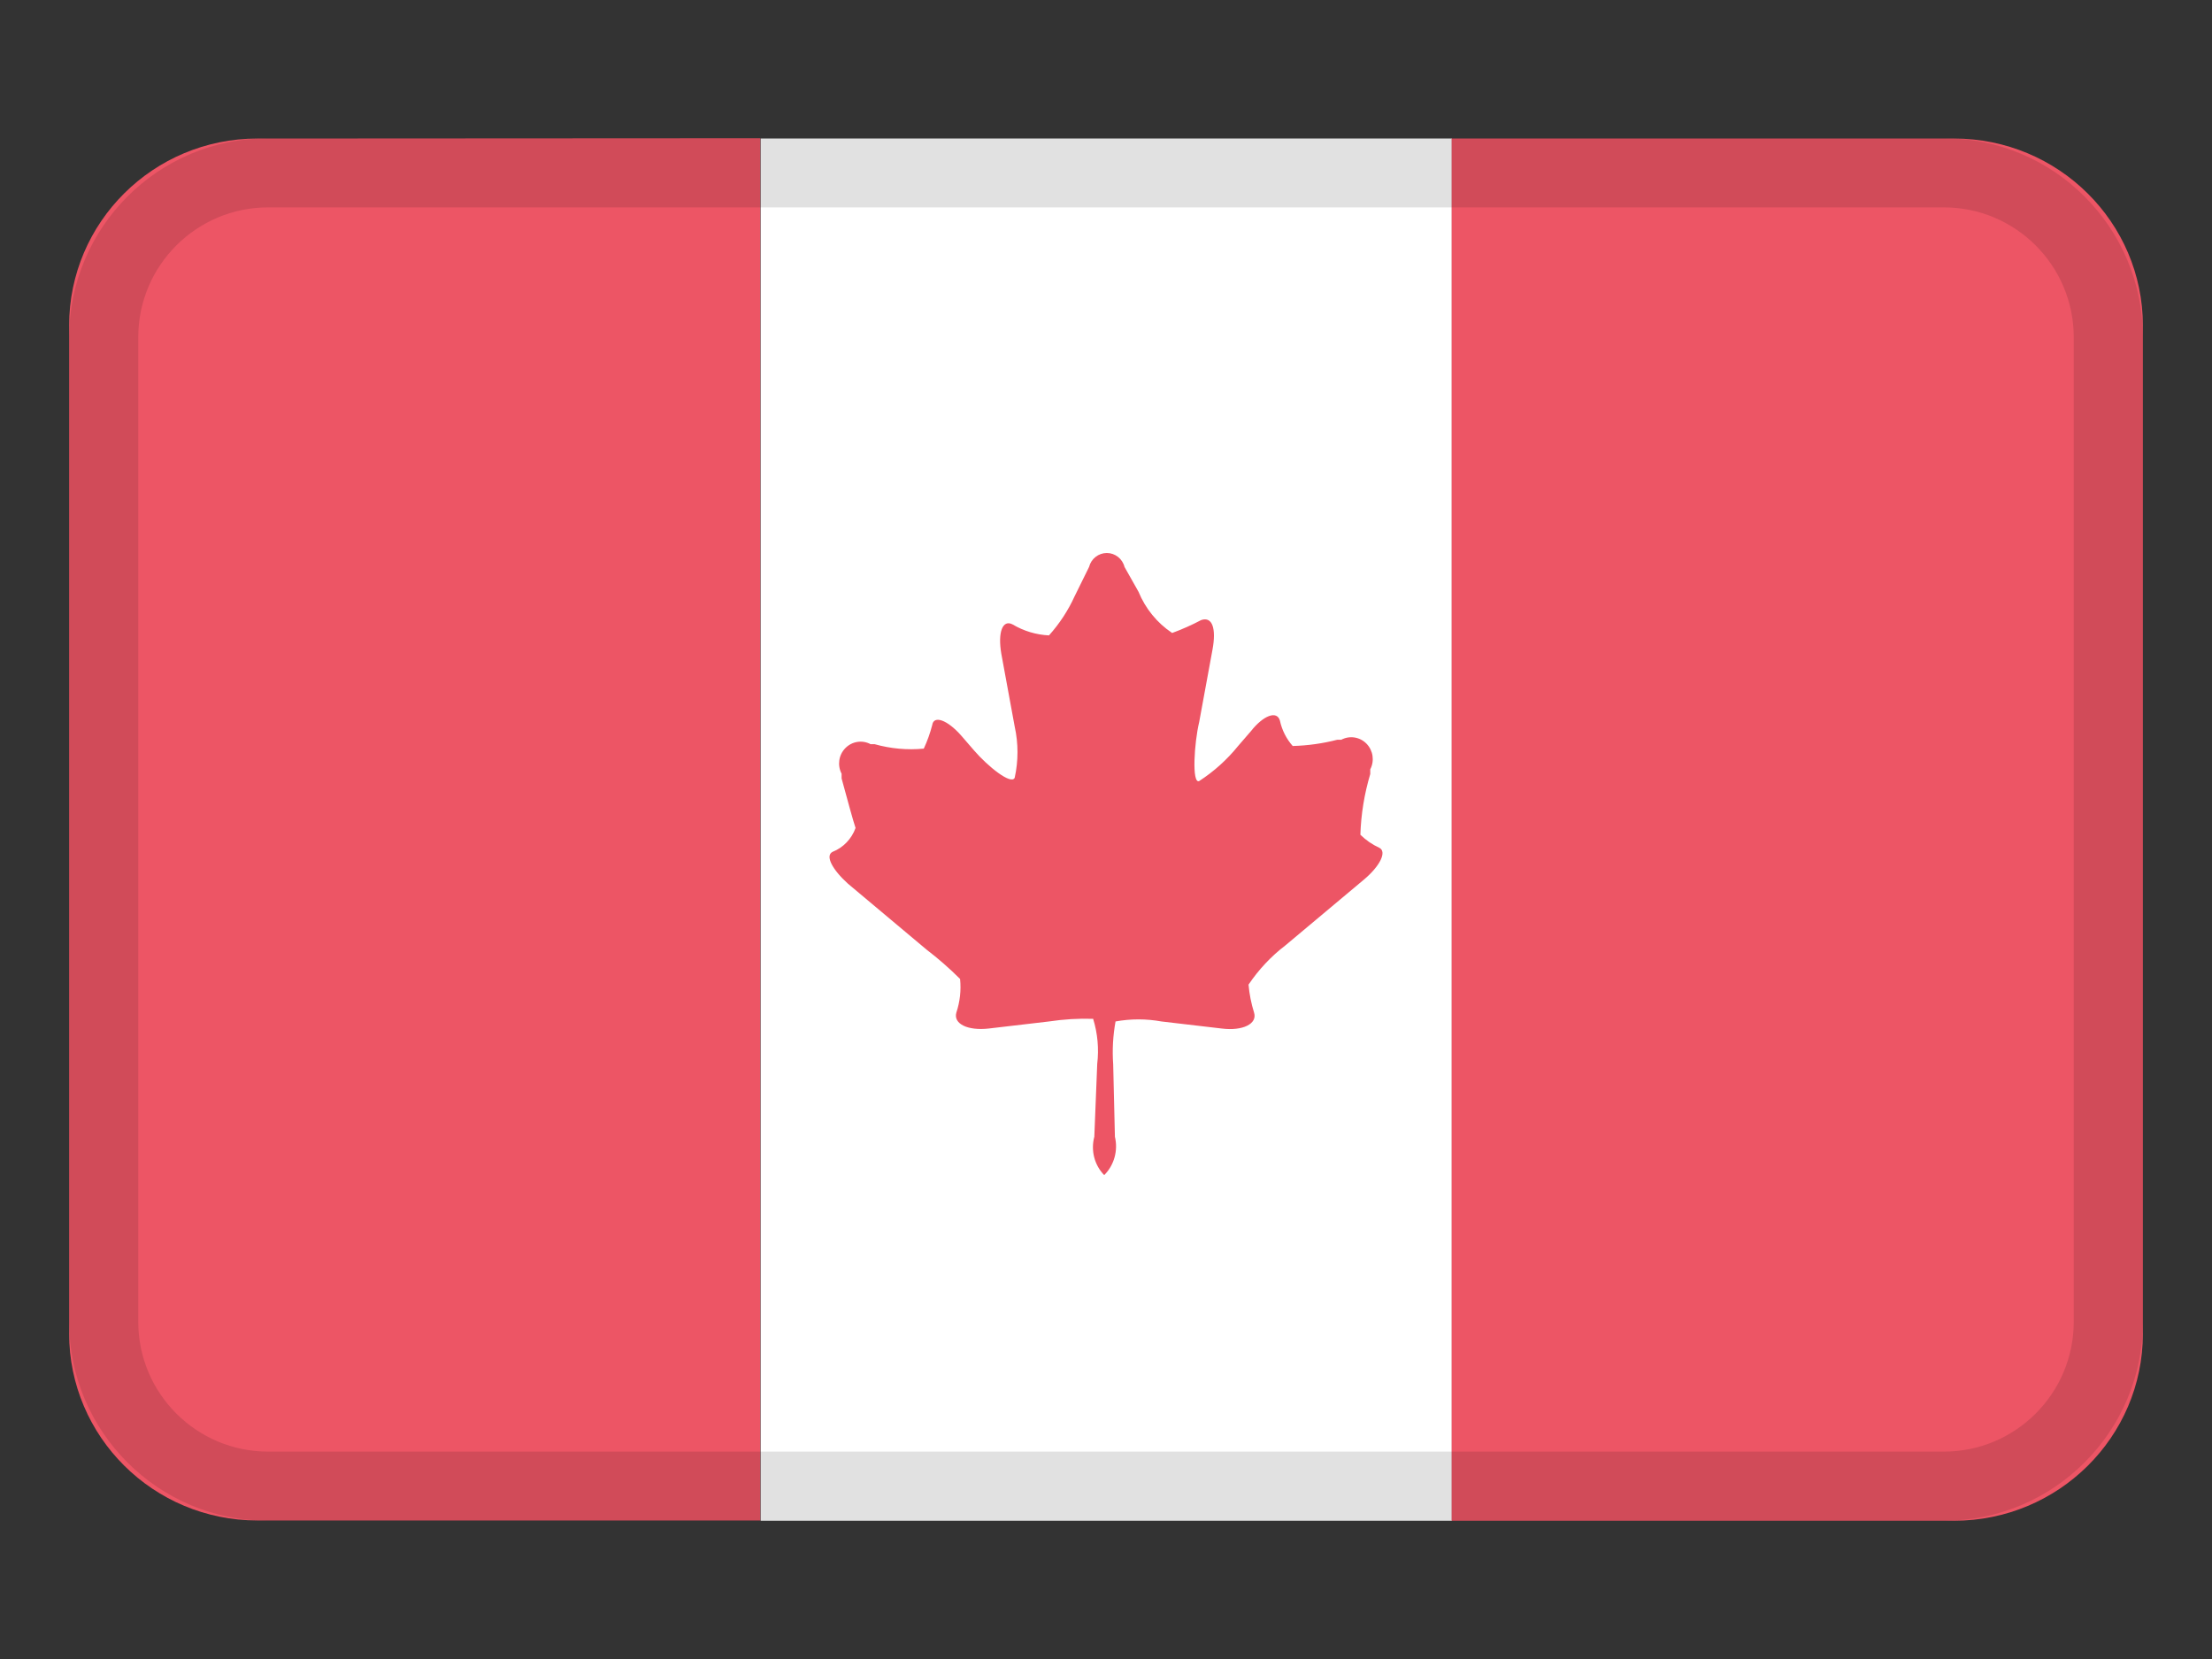 <svg width="32" height="24" viewBox="0 0 32 24" fill="none" xmlns="http://www.w3.org/2000/svg">
<rect x="0" y="0" width="32" height="24" fill="#333333" stroke="none"/>
<path d="M3.723 2.004C2.219 2.004 1 3.216 1 4.71V19.29C1 20.784 2.219 21.996 3.723 21.996H11C11 15.331 11 8.665 11 2L3.723 2.004Z" fill="#ED5565"/>
<path d="M11.004 2.004C11.004 8.67 11.004 15.335 11.004 22H21.004C21.004 15.335 21.004 8.67 21.004 2.004H11.004Z" fill="white"/>
<path d="M28.268 2.004H21C21 8.67 21 15.335 21 22H28.268C29.777 22 31 20.789 31 19.294V4.71C31 3.216 29.777 2.004 28.268 2.004Z" fill="#ED5565"/>
<path d="M16.268 8.202C16.238 8.083 16.132 8 16.012 8C15.891 8 15.785 8.083 15.755 8.202L15.545 8.628C15.451 8.834 15.326 9.024 15.175 9.192C14.99 9.183 14.81 9.129 14.65 9.034C14.507 8.957 14.431 9.14 14.486 9.46L14.679 10.51C14.733 10.755 14.733 11.008 14.679 11.252C14.629 11.359 14.293 11.09 14.091 10.856L13.906 10.642C13.704 10.412 13.507 10.344 13.486 10.489C13.456 10.606 13.415 10.72 13.364 10.83C13.126 10.853 12.885 10.831 12.654 10.766H12.595C12.475 10.701 12.326 10.724 12.23 10.822C12.133 10.92 12.111 11.07 12.175 11.193V11.261C12.255 11.555 12.343 11.88 12.377 11.978C12.32 12.136 12.199 12.262 12.045 12.323C11.931 12.379 12.045 12.584 12.267 12.784L13.402 13.736C13.573 13.867 13.736 14.009 13.889 14.162C13.906 14.327 13.887 14.493 13.835 14.649C13.789 14.811 13.999 14.914 14.305 14.879L15.175 14.777C15.387 14.745 15.601 14.732 15.814 14.739C15.879 14.949 15.899 15.172 15.873 15.391L15.831 16.445C15.778 16.643 15.832 16.854 15.974 17C16.118 16.856 16.177 16.645 16.129 16.445L16.104 15.396C16.089 15.189 16.101 14.981 16.138 14.777C16.357 14.737 16.582 14.737 16.802 14.777L17.672 14.879C17.978 14.918 18.193 14.811 18.142 14.649C18.101 14.517 18.074 14.381 18.062 14.244C18.209 14.026 18.389 13.834 18.596 13.676L19.731 12.725C19.966 12.528 20.067 12.319 19.953 12.264C19.852 12.218 19.76 12.154 19.68 12.076C19.689 11.778 19.738 11.482 19.823 11.197V11.129C19.887 11.006 19.864 10.856 19.768 10.758C19.672 10.66 19.523 10.637 19.403 10.702H19.344C19.134 10.756 18.918 10.786 18.701 10.792C18.609 10.688 18.545 10.561 18.516 10.425C18.474 10.275 18.277 10.348 18.096 10.578L17.911 10.792C17.751 10.99 17.561 11.161 17.348 11.299C17.239 11.346 17.276 10.745 17.348 10.446L17.541 9.396C17.596 9.098 17.541 8.914 17.377 8.97C17.241 9.042 17.101 9.104 16.957 9.157C16.739 9.012 16.57 8.804 16.47 8.56L16.268 8.202Z" fill="#ED5565"/>
<path fill-rule="evenodd" clip-rule="evenodd" d="M28.12 3H3.88C2.842 3 2 3.842 2 4.88V19.12C2 20.158 2.842 21 3.88 21H28.12C29.158 21 30 20.158 30 19.12V4.88C30 3.842 29.158 3 28.12 3ZM3.88 2C2.289 2 1 3.289 1 4.88V19.12C1 20.711 2.289 22 3.88 22H28.12C29.711 22 31 20.711 31 19.12V4.88C31 3.289 29.711 2 28.12 2H3.88Z" fill="black" fill-opacity="0.12"/>
</svg>
